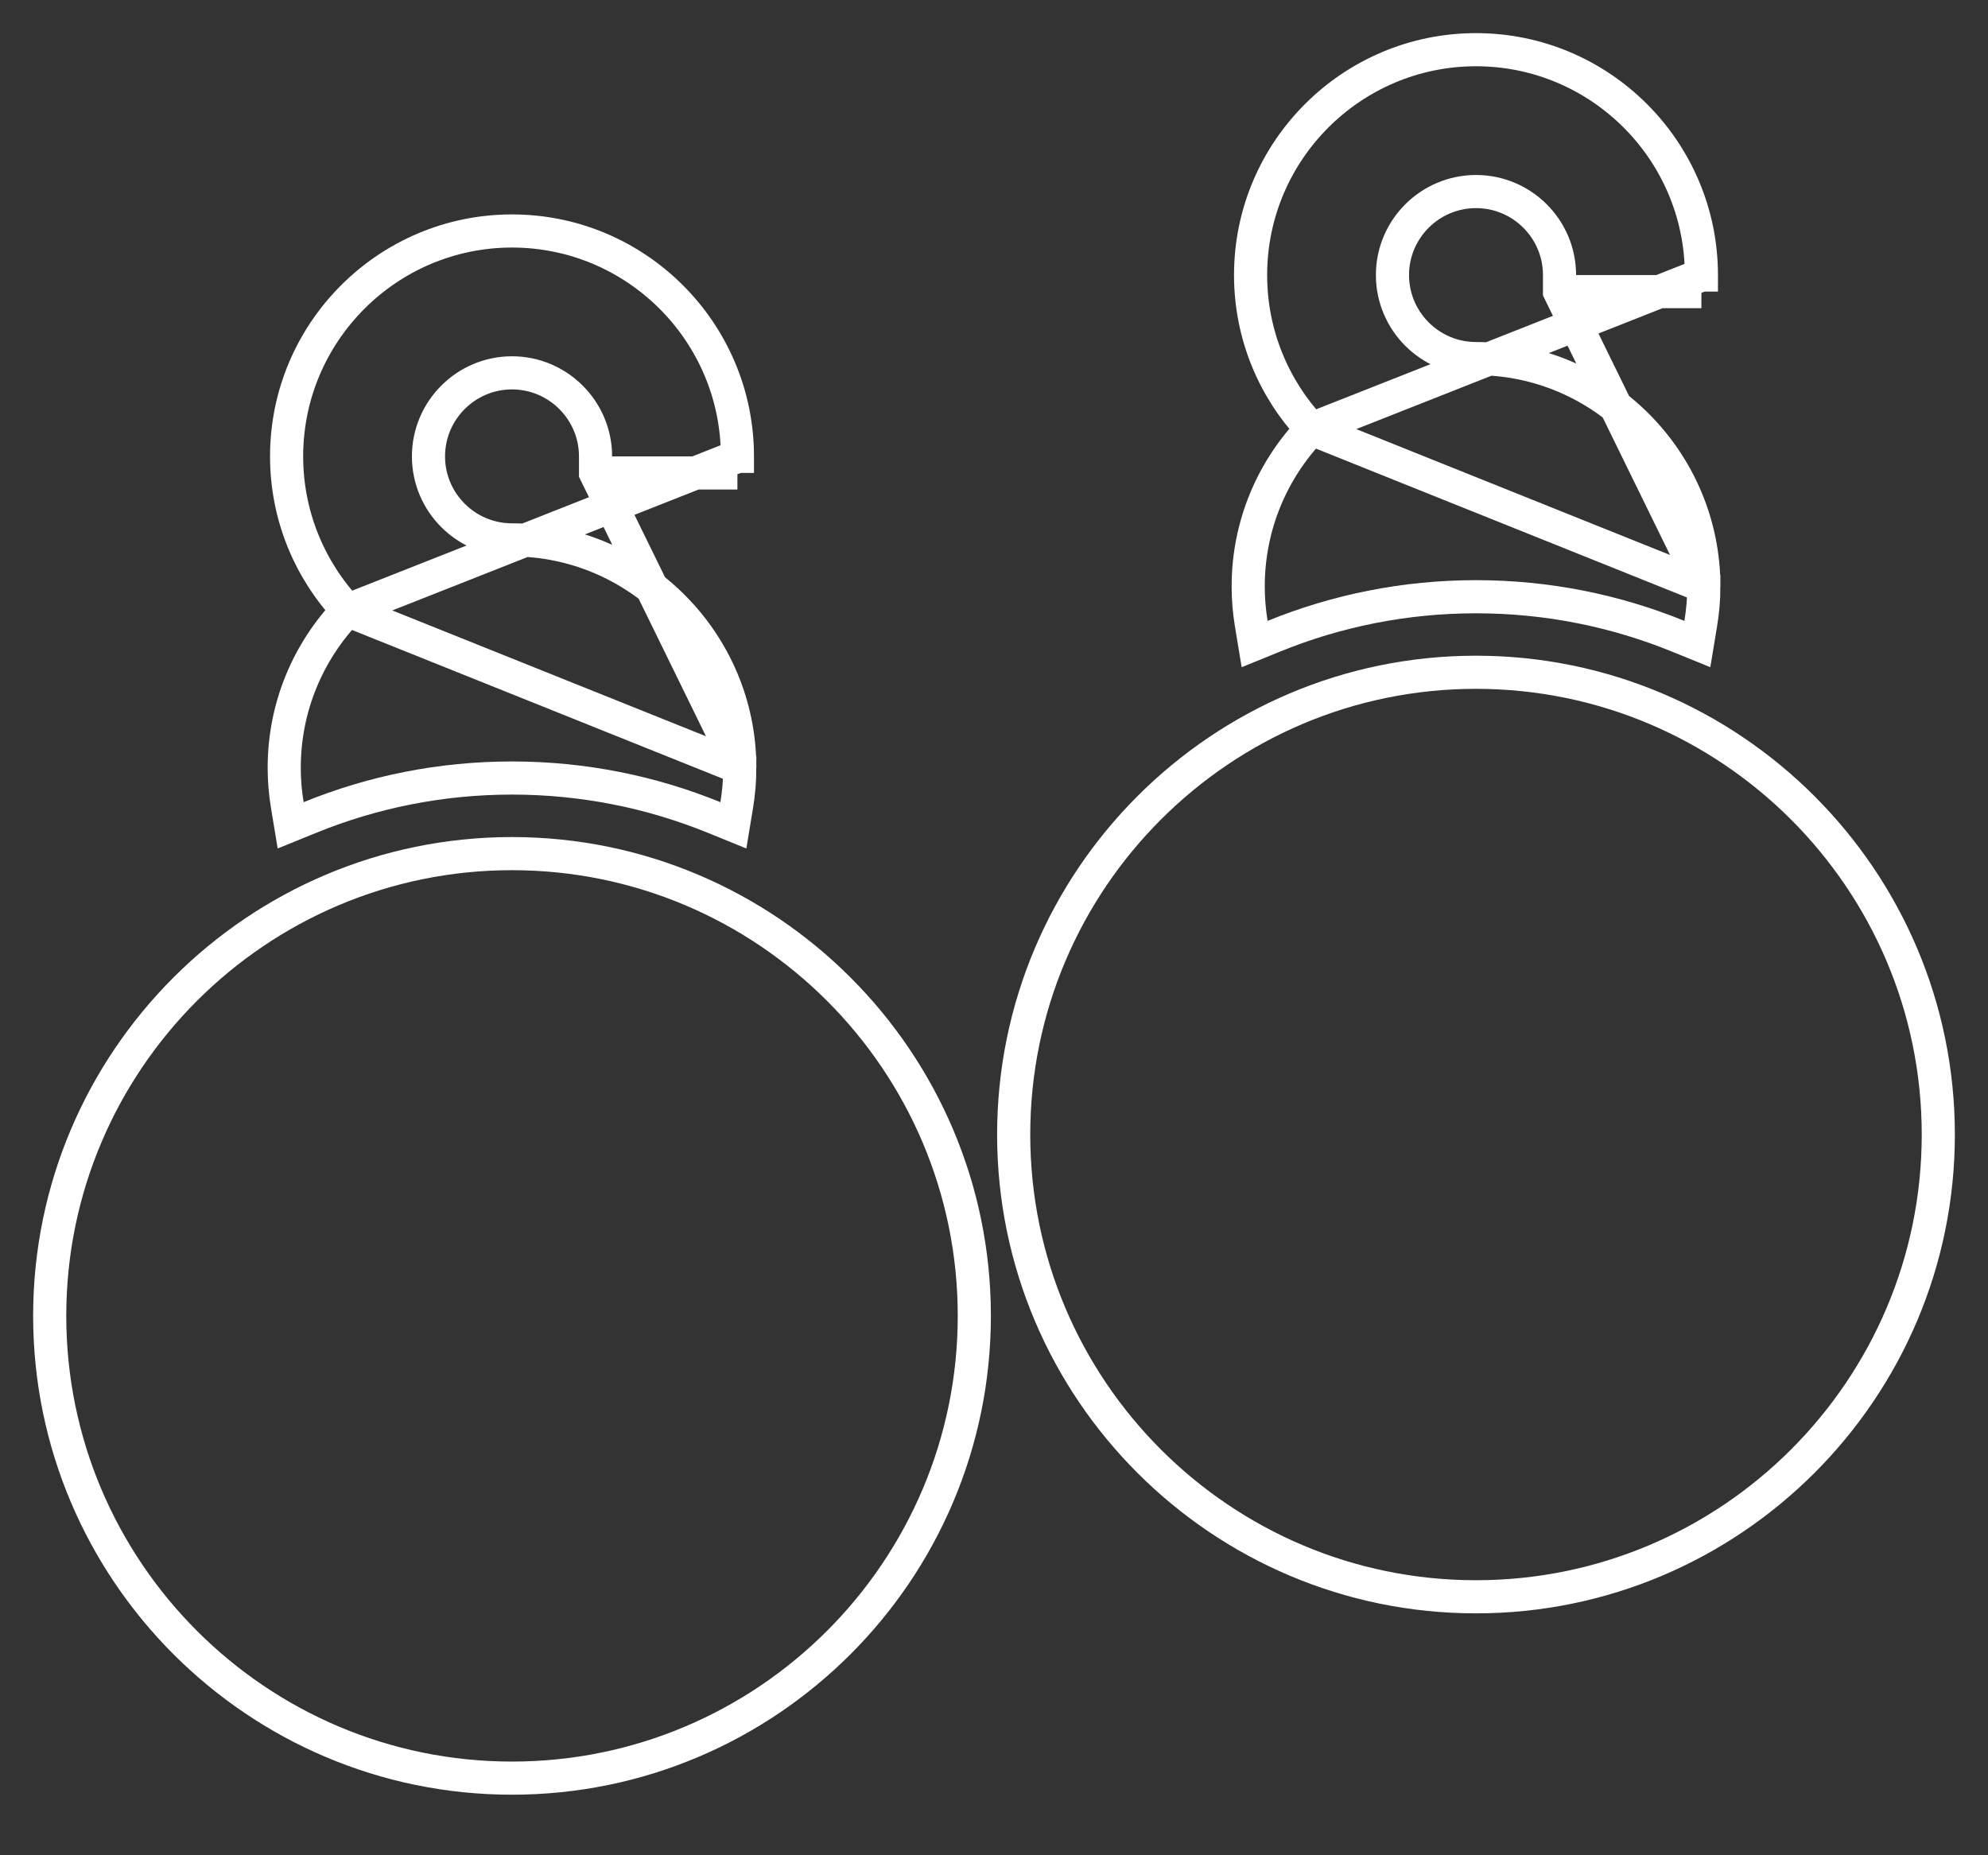 <svg width="30" height="28" viewBox="0 0 30 28" fill="none" xmlns="http://www.w3.org/2000/svg">
<rect x="0" y="0" width="30" height="28" fill="#333333" stroke="none"/>
<path d="M8.987 7.138V6.888C8.987 6.193 8.421 5.627 7.726 5.627C7.032 5.627 6.466 6.193 6.466 6.888C6.466 7.583 7.032 8.148 7.726 8.148C9.622 8.148 11.164 9.69 11.164 11.586L8.987 7.138ZM8.987 7.138H9.237M8.987 7.138H9.237M9.237 7.138H10.878H11.128M9.237 7.138H11.128M11.128 7.138V6.888M11.128 7.138V6.888M11.128 6.888C11.128 5.012 9.602 3.486 7.726 3.486C5.851 3.486 4.325 5.012 4.325 6.888C4.325 7.785 4.675 8.603 5.244 9.211M11.128 6.888L5.244 9.211M5.244 9.211C4.653 9.828 4.289 10.665 4.289 11.586C4.289 11.778 4.305 11.965 4.335 12.147L4.386 12.456L4.676 12.338C5.618 11.954 6.648 11.742 7.726 11.742C8.805 11.742 9.835 11.954 10.777 12.338L11.067 12.456L11.118 12.147C11.148 11.965 11.164 11.778 11.164 11.586L5.244 9.211Z" stroke="white" stroke-width="0.5"/>
<path d="M7.726 12.883C3.879 12.883 0.75 16.012 0.75 19.859C0.75 23.706 3.879 26.836 7.726 26.836C11.573 26.836 14.703 23.706 14.703 19.859C14.703 16.012 11.573 12.883 7.726 12.883Z" stroke="white" stroke-width="0.5"/>
<path d="M23.534 4.401V4.151C23.534 3.456 22.969 2.891 22.274 2.891C21.579 2.891 21.013 3.456 21.013 4.151C21.013 4.846 21.579 5.412 22.274 5.412C24.17 5.412 25.712 6.954 25.712 8.85L23.534 4.401ZM23.534 4.401H23.784M23.534 4.401H23.784M23.784 4.401H25.425H25.675M23.784 4.401H25.675M25.675 4.401V4.151M25.675 4.401V4.151M25.675 4.151C25.675 2.276 24.149 0.75 22.274 0.75C20.398 0.75 18.872 2.276 18.872 4.151C18.872 5.049 19.222 5.866 19.791 6.474M25.675 4.151L19.791 6.474M19.791 6.474C19.2 7.091 18.836 7.929 18.836 8.85C18.836 9.041 18.852 9.229 18.882 9.411L18.933 9.72L19.223 9.602C20.166 9.218 21.195 9.006 22.274 9.006C23.352 9.006 24.382 9.218 25.324 9.602L25.614 9.72L25.665 9.411C25.695 9.229 25.712 9.041 25.712 8.85L19.791 6.474Z" stroke="white" stroke-width="0.5"/>
<path d="M22.273 10.146C18.426 10.146 15.297 13.276 15.297 17.123C15.297 20.97 18.426 24.099 22.273 24.099C26.12 24.099 29.25 20.97 29.25 17.123C29.25 13.276 26.12 10.146 22.273 10.146Z" stroke="white" stroke-width="0.5"/>
</svg>
